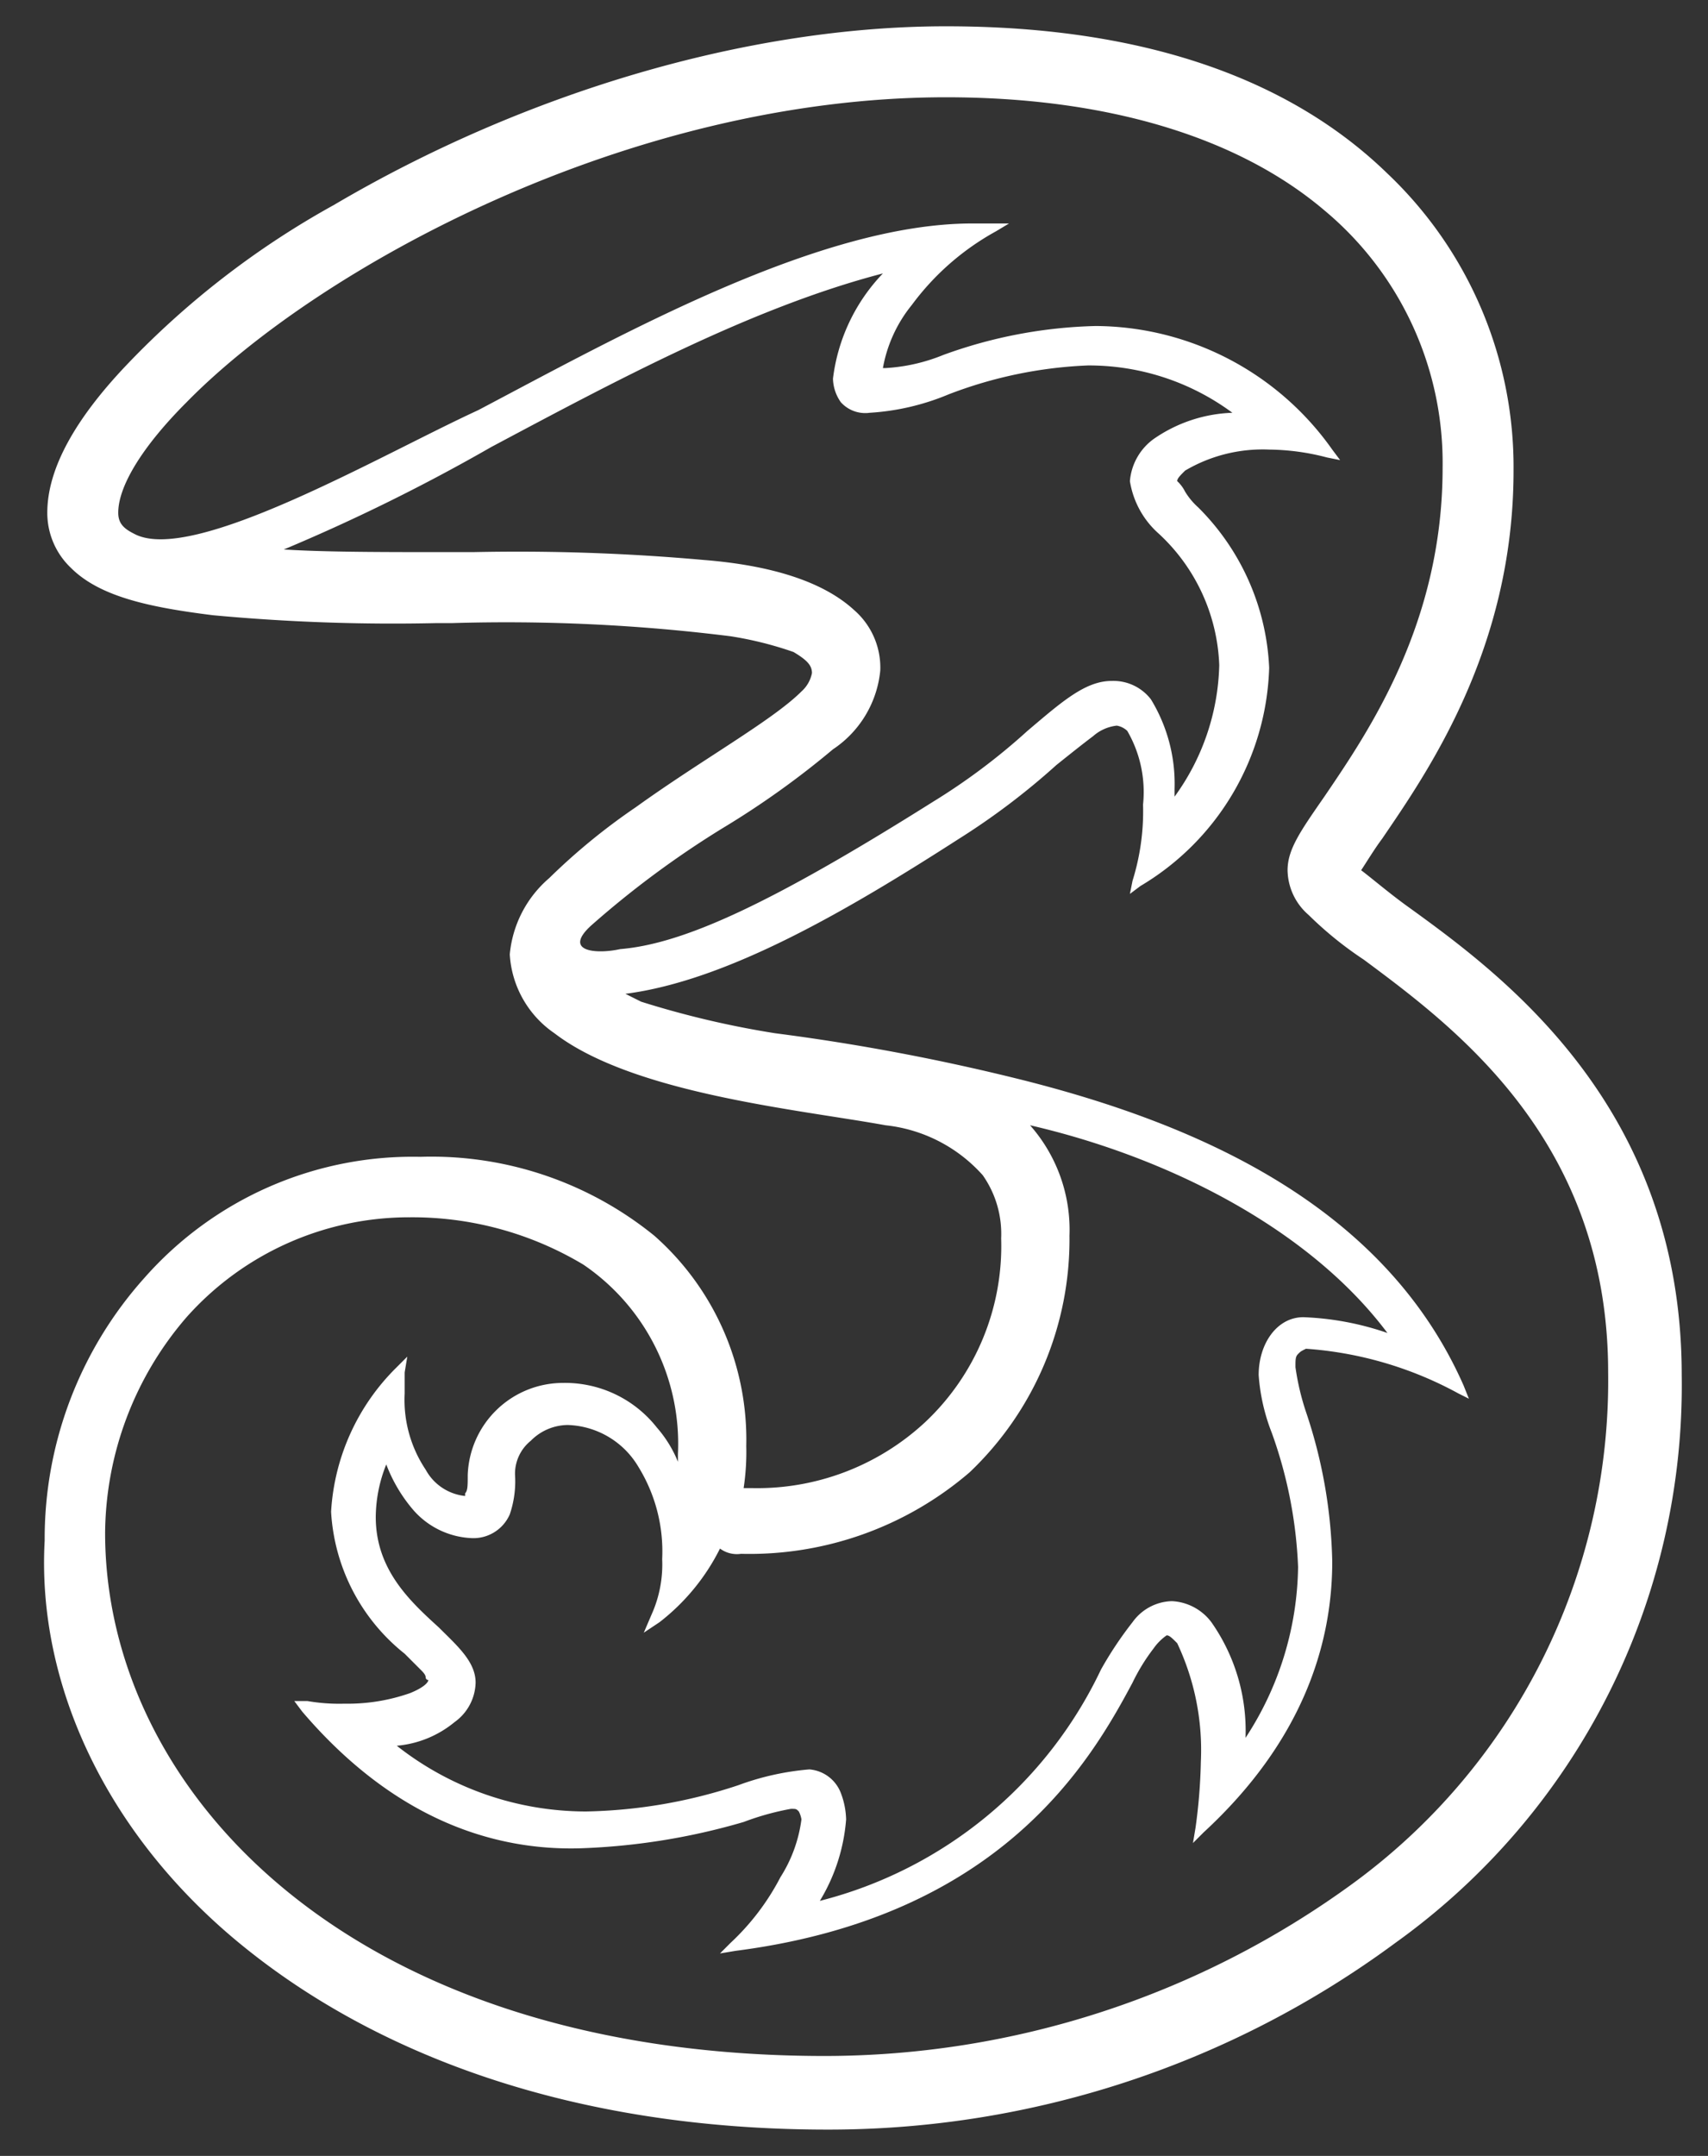 <svg data-name="drei" xmlns="http://www.w3.org/2000/svg" fill="#fff" width="65" height="82"><rect width="100%" height="100%" fill="#333333" stroke="none"/><path class="cls-1" d="M53.6 34.5c-.7-.5-1.4-1.1-1.8-1.4.2-.3.5-.8.8-1.2 1.7-2.5 5-7.2 5-14a15.38 15.38 0 00-4.8-11.3C49.3 3.2 43.9 1 36 1c-7.5 0-16 2.5-23.3 6.8a32.76 32.76 0 00-7.9 6.1c-1.9 2-3 3.9-3 5.6a2.88 2.88 0 00.9 2.1c1.1 1.1 3 1.5 5.4 1.8a74.1 74.1 0 008.5.3h.6a68.81 68.81 0 0110.6.5 13.61 13.61 0 012.4.6c.5.3.7.5.7.8a1.26 1.26 0 01-.4.7c-1.1 1.1-3.8 2.6-6.3 4.4a23.9 23.9 0 00-3.3 2.7 4.34 4.34 0 00-1.5 2.9 3.91 3.91 0 001.7 3c3 2.3 9.3 2.9 12.6 3.5a5.78 5.78 0 013.7 1.9 3.88 3.88 0 01.7 2.4 9.19 9.19 0 01-2.9 7 9.39 9.39 0 01-6.6 2.5h-.3a9.15 9.15 0 00.1-1.6 10.34 10.34 0 00-3.5-8 13.46 13.46 0 00-8.9-3 13.61 13.61 0 00-10.5 4.6 14.86 14.86 0 00-3.8 10C1.4 64 4 69.7 9.1 73.9S21.7 81 31.5 81a36.3 36.3 0 0021.6-7.1A26.08 26.08 0 0064 52.3c0-10.2-6.8-15.2-10.4-17.8zm-31.1.7a36.08 36.08 0 015-3.7 33.05 33.05 0 004.2-3 4.07 4.07 0 001.8-3 2.9 2.9 0 00-1-2.3c-1.2-1.1-3.2-1.7-5.7-1.9A79.63 79.63 0 0018 21h-.9c-2.6 0-4.7 0-6.3-.1a71.15 71.15 0 007.9-3.9c4.7-2.5 9.9-5.3 14.9-6.6a7 7 0 00-1.9 4 1.61 1.61 0 00.3.9 1.25 1.25 0 001.1.4 9.21 9.21 0 003-.7 16.58 16.58 0 015.3-1.1 9.18 9.18 0 015.5 1.8 5.57 5.57 0 00-3 1 2.2 2.2 0 00-.9 1.6 3.37 3.37 0 001.1 2 7.16 7.16 0 012.3 5 8.84 8.84 0 01-1.7 5V30a6.16 6.16 0 00-.9-3.4 1.8 1.8 0 00-1.5-.7c-1 0-1.9.8-3.2 1.9a24 24 0 01-3.6 2.7c-6.2 3.9-9.5 5.4-11.9 5.6-.9.2-2.2.1-1.1-.9zm5.7 23.9a12.85 12.85 0 008.7-3.1 12.22 12.22 0 003.8-9 6 6 0 00-1.5-4.2c5.2 1.2 10.6 3.9 13.6 7.9a11 11 0 00-3.2-.6c-1 0-1.7 1-1.7 2.2a7.44 7.44 0 00.5 2.2 17 17 0 011 5.1 12.11 12.11 0 01-2 6.5 7.19 7.19 0 00-1.3-4.4 2 2 0 00-1.5-.8 1.9 1.9 0 00-1.5.8 14 14 0 00-1.2 1.8 16.27 16.27 0 01-10.7 8.8 7 7 0 001-3.1 3 3 0 00-.2-1 1.4 1.4 0 00-1.2-.9 10.22 10.22 0 00-2.7.6 19.45 19.45 0 01-5.8 1 11.65 11.65 0 01-7.2-2.5 4 4 0 002.2-.9 1.9 1.9 0 00.8-1.5c0-.8-.7-1.4-1.4-2.1-1.1-1-2.4-2.2-2.4-4.2a5.44 5.44 0 01.4-2 5.85 5.85 0 001 1.7 3.12 3.12 0 002.2 1.1 1.51 1.51 0 001.5-.9 3.89 3.89 0 00.2-1.5 1.61 1.61 0 01.6-1.3 2 2 0 011.4-.6 3.24 3.24 0 012.7 1.6 6.12 6.12 0 01.9 3.5 4.64 4.64 0 01-.4 2.1l-.3.7.6-.4a8.13 8.13 0 002.3-2.8 1.08 1.08 0 00.8.2zM5.1 20.3c-.4-.2-.6-.4-.6-.8 0-1 .9-2.5 2.6-4.2 5-5.1 16.8-11.6 28.9-11.6 6.1 0 11.1 1.5 14.4 4.3a12.5 12.5 0 014.5 9.8c0 5.9-2.8 10-4.5 12.5-.9 1.3-1.4 2-1.4 2.8a2.29 2.29 0 00.8 1.7 13.87 13.87 0 002.1 1.7c3.5 2.6 9.3 6.9 9.3 15.7a23.68 23.68 0 01-9.8 19.5 34.14 34.14 0 01-20 6.5C13.3 78.2 4 68.1 4 58.3a12.69 12.69 0 013.1-8.2 11.34 11.34 0 018.5-3.8 12.66 12.66 0 016.6 1.8 8.24 8.24 0 013.6 7.2v.3a4.58 4.58 0 00-.8-1.3 4.45 4.45 0 00-3.6-1.7 3.63 3.63 0 00-3.6 3.5c0 .4 0 .6-.1.7v.1a1.93 1.93 0 01-1.5-1 4.77 4.77 0 01-.8-2.9v-.8l.1-.6-.4.4a8.39 8.39 0 00-2.5 5.5 7.44 7.44 0 002.8 5.4l.6.6c.1.1.2.2.2.3a.1.1 0 00.1.1c0 .1-.2.3-.7.5a7.17 7.17 0 01-2.5.4 7.08 7.08 0 01-1.4-.1h-.5l.3.4c3.5 4.1 7.3 5.3 10.6 5.2a25.08 25.08 0 006.2-1 10.18 10.18 0 011.8-.5c.2 0 .2 0 .3.1a1 1 0 01.1.3 5.38 5.38 0 01-.8 2.2 9.2 9.2 0 01-1.9 2.5l-.4.4.6-.1C38.1 72.9 41.5 67 43.1 64a7.38 7.38 0 01.8-1.3 2 2 0 01.5-.5c.1 0 .2.1.4.3a9.52 9.52 0 01.9 4.5 21.05 21.05 0 01-.2 2.5l-.1.6.4-.4c3.8-3.5 4.9-7.2 4.9-10.3a18.9 18.9 0 00-1-5.7 9.54 9.54 0 01-.4-1.7c0-.3 0-.4.1-.5s.1-.1.3-.2a14.14 14.14 0 015.8 1.7l.4.2-.2-.5c-3-6.8-10-9.9-16.7-11.6a81.94 81.94 0 00-9.5-1.8 35.24 35.24 0 01-5.1-1.2l-.6-.3c3.9-.5 8.5-3.2 12.7-5.9a27 27 0 003.7-2.8c.5-.4 1-.8 1.4-1.1a1.63 1.63 0 01.9-.4.76.76 0 01.4.2 4.63 4.63 0 01.6 2.8 8.85 8.85 0 01-.4 2.9l-.1.5.4-.3a10 10 0 004.9-8.3 9.17 9.17 0 00-2.7-6.1 2.65 2.65 0 01-.5-.6 1.38 1.38 0 00-.3-.4c0-.1.1-.2.3-.4a5.81 5.81 0 013.2-.8 8.92 8.92 0 012.2.3l.5.1-.3-.4a11.09 11.09 0 00-9-4.7 18.12 18.12 0 00-5.8 1.1 6.83 6.83 0 01-2.2.5h-.1a5.27 5.27 0 011.1-2.4 9.92 9.92 0 013.2-2.8l.5-.3H37c-5.8 0-13.3 4.2-18.8 7.1-3.7 1.7-10.9 5.9-13.1 4.7z"/></svg>